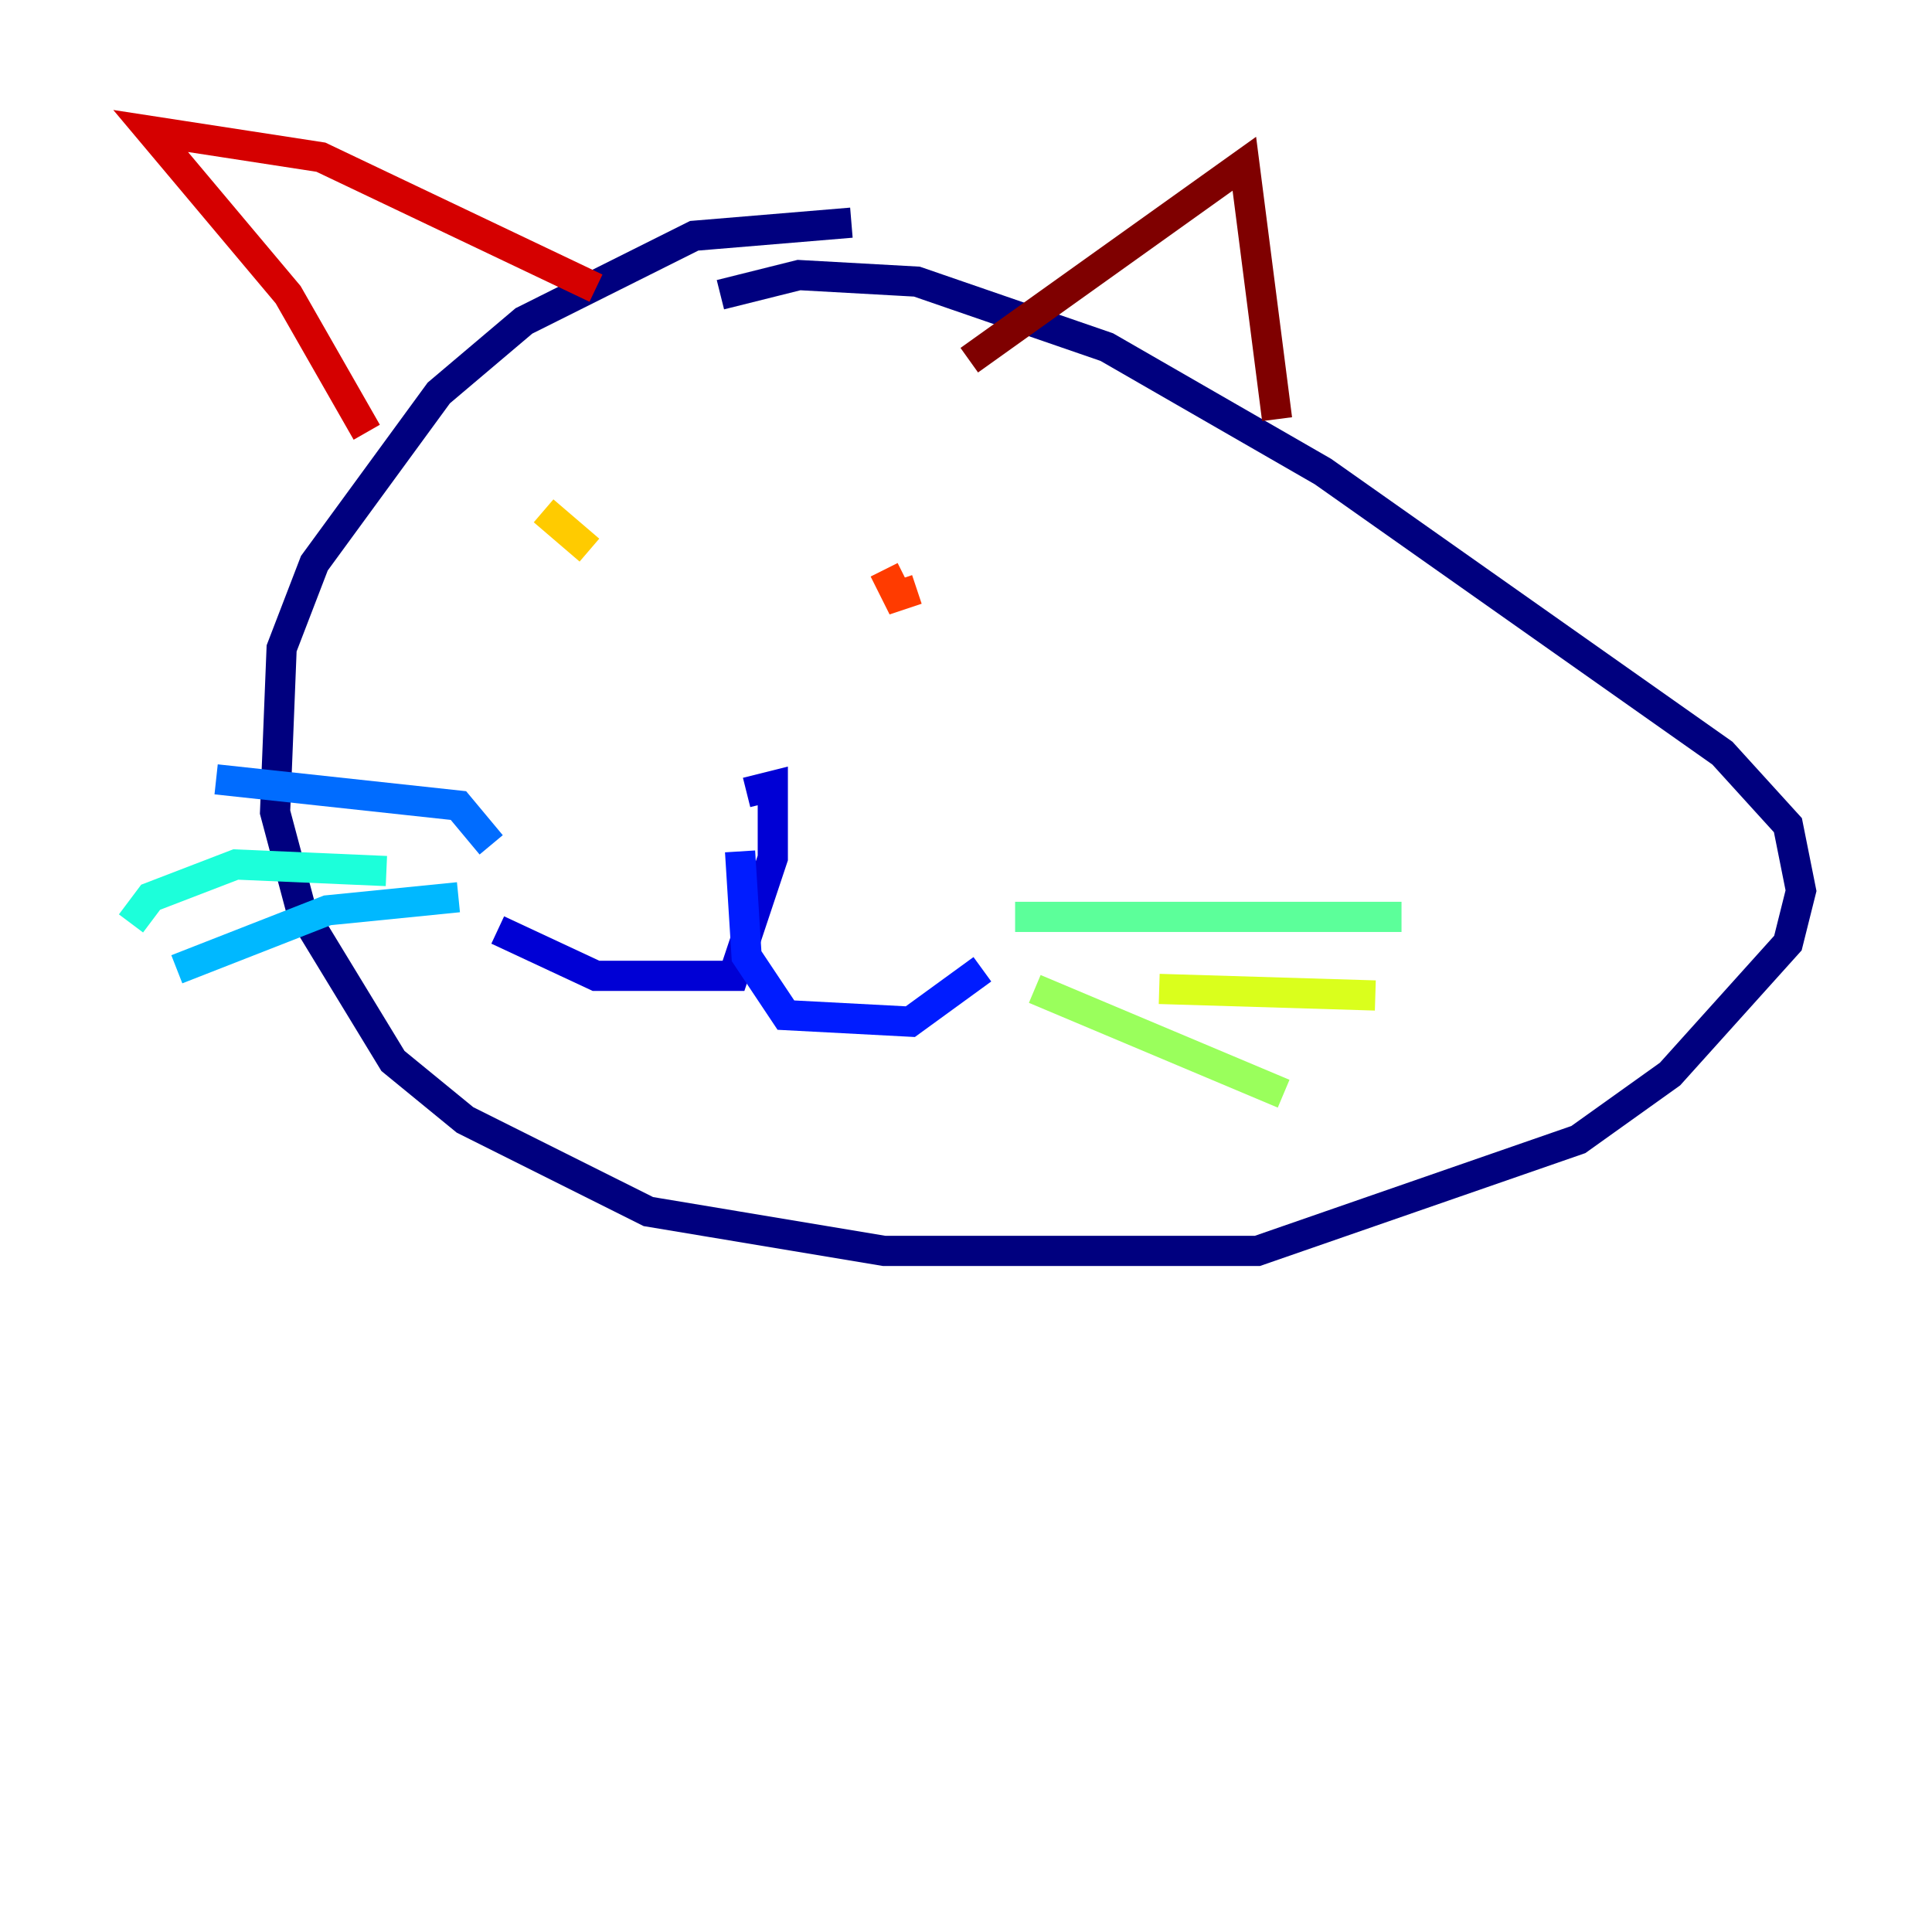 <?xml version="1.0" encoding="utf-8" ?>
<svg baseProfile="tiny" height="128" version="1.2" viewBox="0,0,128,128" width="128" xmlns="http://www.w3.org/2000/svg" xmlns:ev="http://www.w3.org/2001/xml-events" xmlns:xlink="http://www.w3.org/1999/xlink"><defs /><polyline fill="none" points="56.407,14.752 45.993,15.62 34.712,21.261 29.071,26.034 20.827,37.315 18.658,42.956 18.224,53.803 19.959,60.312 26.034,70.291 30.807,74.197 42.956,80.271 58.576,82.875 83.308,82.875 104.57,75.498 110.644,71.159 118.454,62.481 119.322,59.01 118.454,54.671 114.115,49.898 87.647,31.241 73.329,22.997 60.746,18.658 52.936,18.224 47.729,19.525" stroke="#00007f" stroke-width="2" /><polyline fill="none" points="49.464,52.502 51.2,52.068 51.2,56.841 48.597,64.651 39.485,64.651 32.976,61.614" stroke="#0000d5" stroke-width="2" /><polyline fill="none" points="49.031,56.407 49.464,63.349 52.068,67.254 60.312,67.688 65.085,64.217" stroke="#001cff" stroke-width="2" /><polyline fill="none" points="32.542,55.973 30.373,53.37 14.319,51.634" stroke="#006cff" stroke-width="2" /><polyline fill="none" points="30.373,59.444 21.695,60.312 11.715,64.217" stroke="#00b8ff" stroke-width="2" /><polyline fill="none" points="25.6,57.709 15.62,57.275 9.98,59.444 8.678,61.18" stroke="#1cffda" stroke-width="2" /><polyline fill="none" points="67.254,60.746 92.854,60.746" stroke="#5cff9a" stroke-width="2" /><polyline fill="none" points="68.556,65.519 85.044,72.461" stroke="#9aff5c" stroke-width="2" /><polyline fill="none" points="76.8,65.519 91.119,65.953" stroke="#daff1c" stroke-width="2" /><polyline fill="none" points="36.014,33.844 39.051,36.447" stroke="#ffcb00" stroke-width="2" /><polyline fill="none" points="59.01,39.051 59.01,39.051" stroke="#ff8500" stroke-width="2" /><polyline fill="none" points="58.576,37.749 59.444,39.485 60.746,39.051" stroke="#ff3b00" stroke-width="2" /><polyline fill="none" points="24.298,28.637 19.091,19.525 9.98,8.678 21.261,10.414 39.485,19.091" stroke="#d50000" stroke-width="2" /><polyline fill="none" points="64.217,23.864 82.441,10.848 84.61,27.77" stroke="#7f0000" stroke-width="2" /></svg>